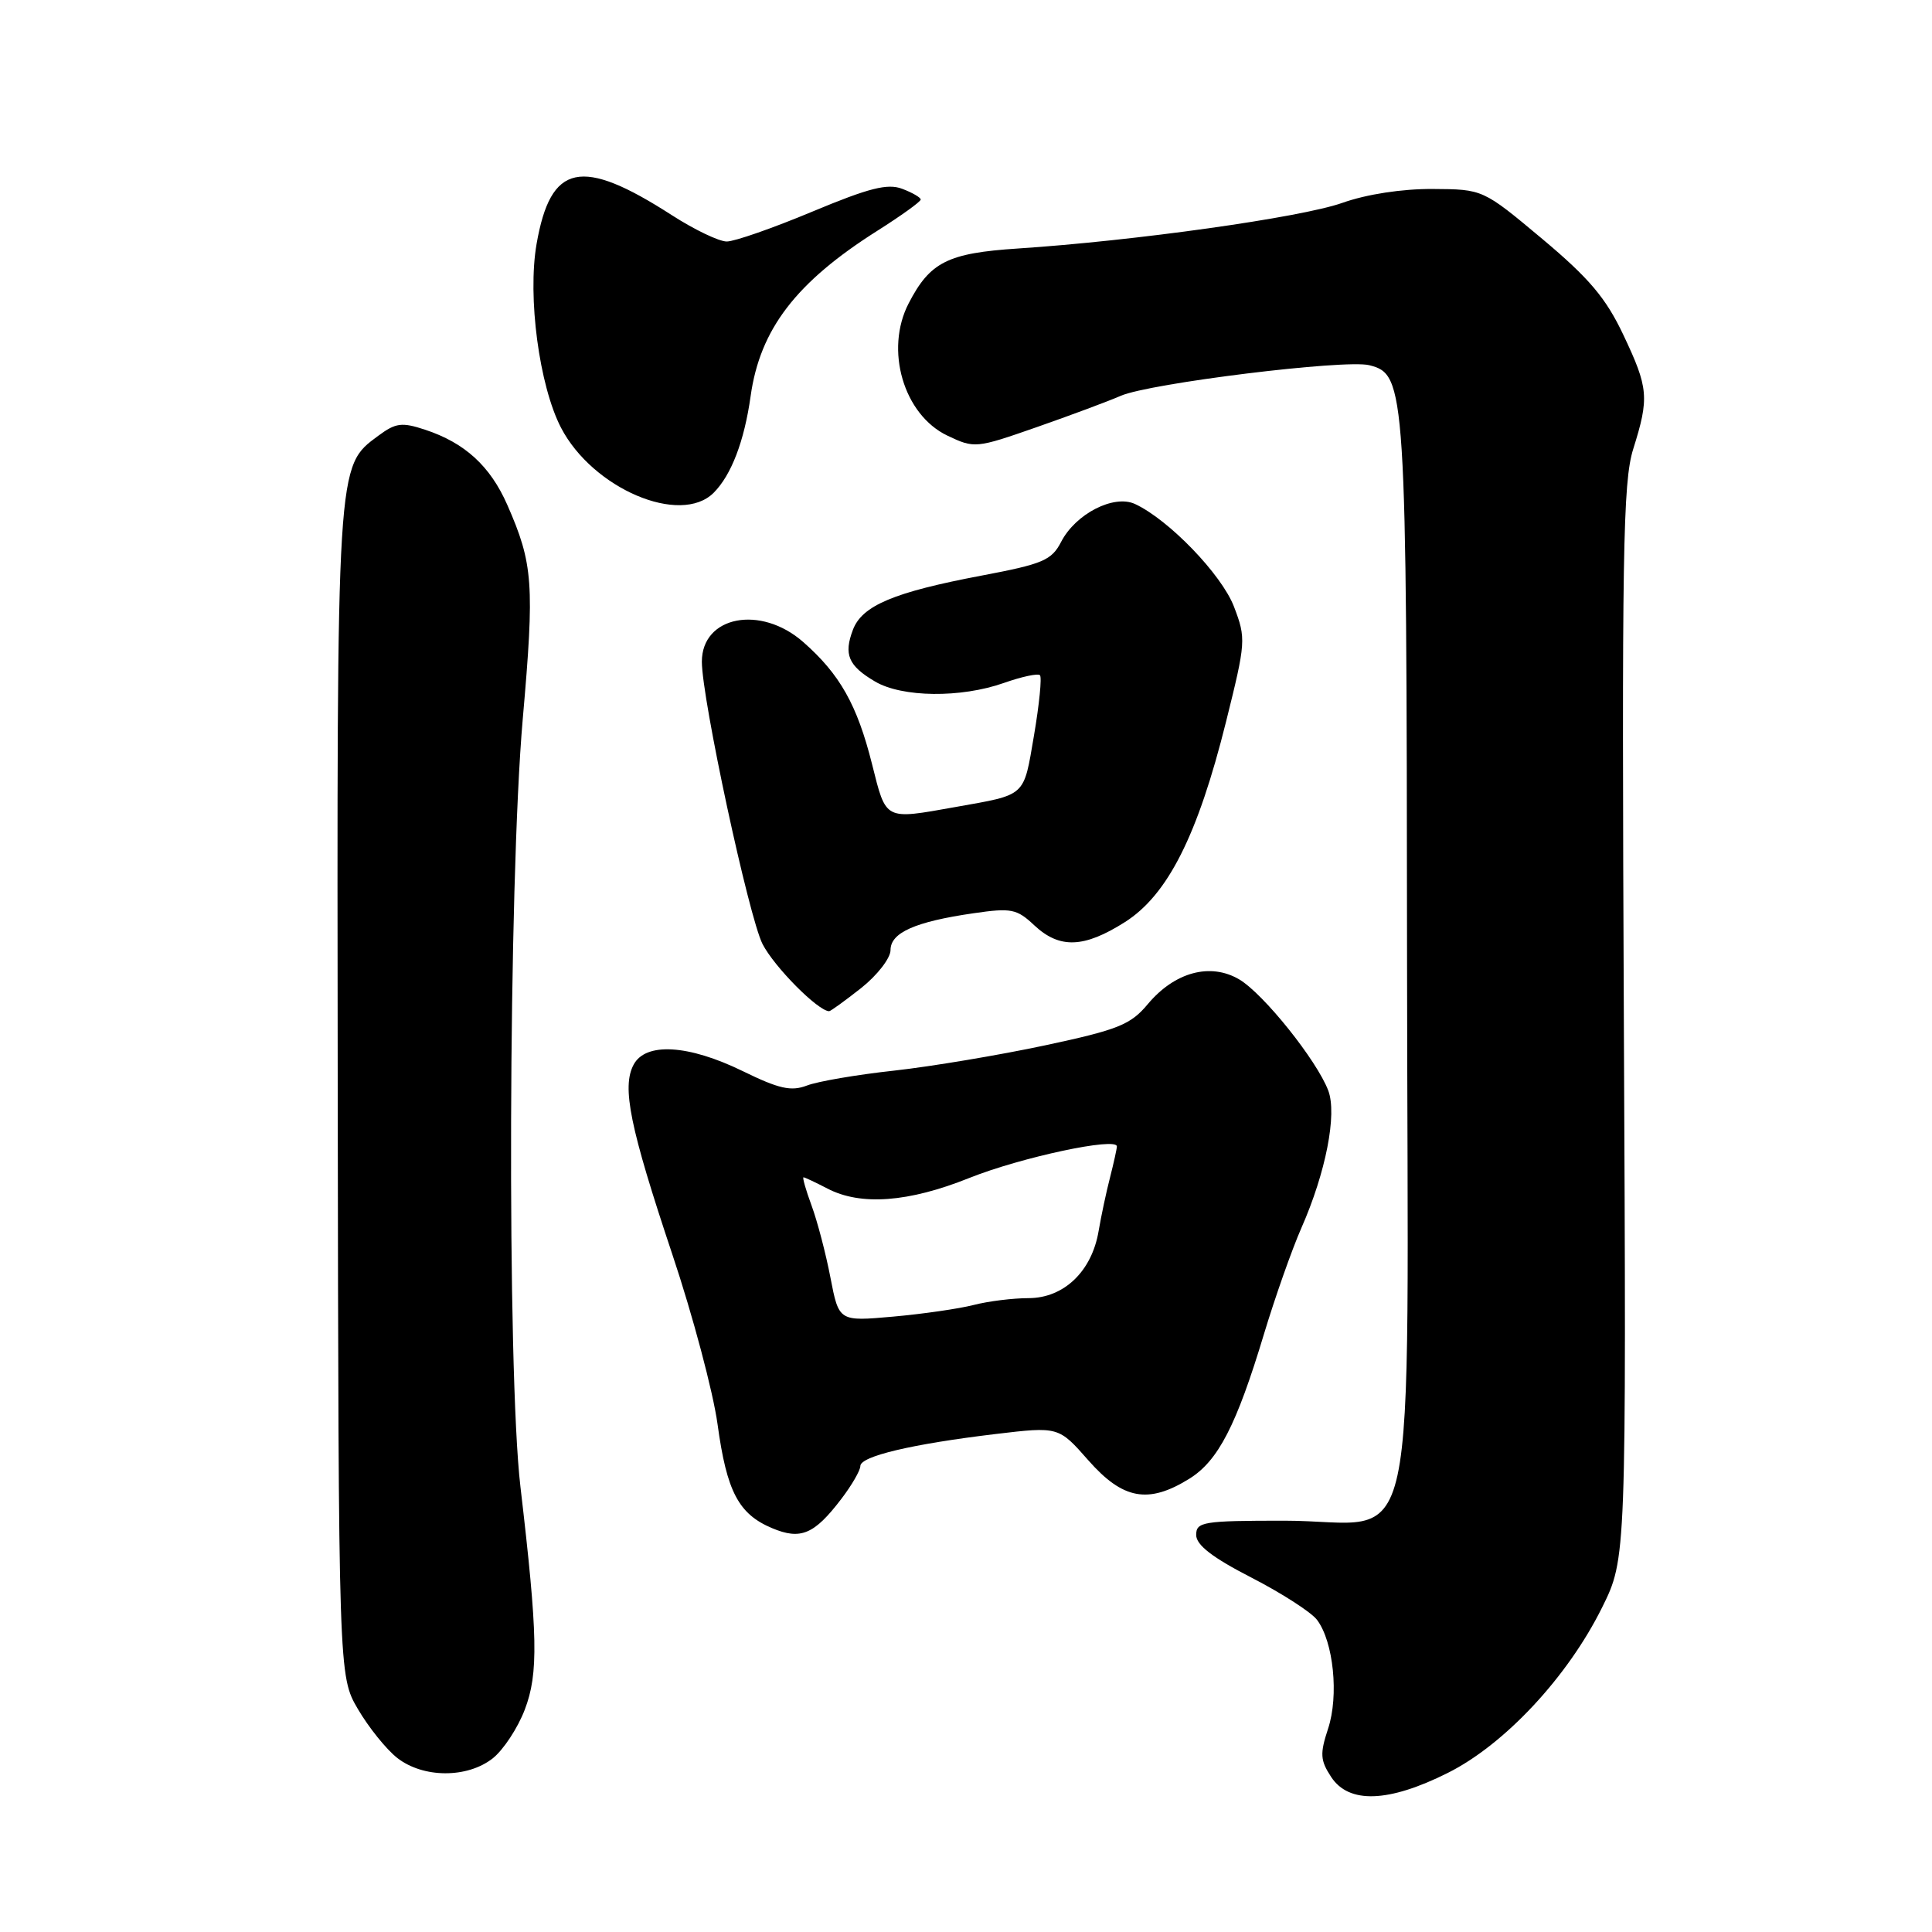 <?xml version="1.0" encoding="UTF-8" standalone="no"?>
<!DOCTYPE svg PUBLIC "-//W3C//DTD SVG 1.1//EN" "http://www.w3.org/Graphics/SVG/1.1/DTD/svg11.dtd" >
<svg xmlns="http://www.w3.org/2000/svg" xmlns:xlink="http://www.w3.org/1999/xlink" version="1.1" viewBox="0 0 256 256">
 <g >
 <path fill="currentColor"
d=" M 191.82 234.93 C 199.36 231.17 207.72 222.21 212.28 213.01 C 215.50 206.52 215.50 206.52 215.17 135.51 C 214.89 73.23 215.04 63.89 216.41 59.50 C 218.55 52.69 218.44 51.42 215.10 44.37 C 212.79 39.49 210.59 36.88 204.35 31.65 C 196.50 25.08 196.50 25.08 189.84 25.04 C 185.77 25.02 181.10 25.73 177.84 26.89 C 172.37 28.82 150.31 31.92 134.85 32.93 C 125.57 33.54 123.23 34.72 120.40 40.20 C 117.21 46.36 119.73 54.95 125.53 57.72 C 129.12 59.43 129.32 59.41 137.34 56.61 C 141.83 55.04 146.85 53.17 148.50 52.45 C 152.32 50.78 178.22 47.59 181.43 48.39 C 186.28 49.61 186.38 51.14 186.44 126.72 C 186.51 210.31 188.42 201.50 170.21 201.50 C 159.40 201.50 158.50 201.65 158.50 203.39 C 158.50 204.72 160.64 206.38 165.82 209.04 C 169.84 211.11 173.76 213.63 174.52 214.65 C 176.70 217.55 177.42 224.69 175.98 229.05 C 174.88 232.39 174.94 233.25 176.38 235.45 C 178.72 239.03 183.97 238.86 191.82 234.93 Z  M 65.29 232.99 C 66.69 231.88 68.60 228.99 69.53 226.55 C 71.37 221.75 71.27 216.69 68.96 197.00 C 67.16 181.66 67.36 117.01 69.27 95.24 C 70.84 77.37 70.65 74.71 67.22 66.90 C 64.96 61.76 61.60 58.68 56.33 56.94 C 53.24 55.92 52.44 56.03 50.14 57.73 C 44.57 61.86 44.64 60.80 44.75 144.79 C 44.86 222.08 44.86 222.08 47.43 226.47 C 48.84 228.88 51.18 231.79 52.63 232.93 C 56.06 235.62 61.91 235.65 65.29 232.99 Z  M 111.46 198.64 C 112.86 196.81 114.00 194.84 114.00 194.26 C 114.00 192.96 120.80 191.35 131.88 190.02 C 140.27 189.02 140.27 189.02 144.22 193.51 C 148.78 198.69 152.15 199.31 157.56 195.96 C 161.41 193.59 163.84 188.87 167.50 176.71 C 168.96 171.88 171.18 165.58 172.44 162.71 C 175.68 155.36 177.19 147.64 176.00 144.50 C 174.47 140.48 167.41 131.67 164.21 129.78 C 160.38 127.52 155.65 128.80 152.09 133.05 C 149.81 135.78 148.18 136.44 138.50 138.51 C 132.45 139.80 123.45 141.31 118.50 141.86 C 113.55 142.40 108.34 143.29 106.92 143.84 C 104.83 144.64 103.22 144.28 98.42 141.93 C 91.21 138.41 85.56 138.08 83.96 141.07 C 82.37 144.04 83.46 149.37 89.09 166.22 C 91.80 174.31 94.49 184.44 95.08 188.72 C 96.30 197.65 97.86 200.62 102.31 202.49 C 106.09 204.08 107.89 203.32 111.46 198.64 Z  M 114.11 130.92 C 116.25 129.22 118.00 126.96 118.00 125.89 C 118.00 123.58 121.26 122.13 129.00 121.01 C 134.01 120.28 134.73 120.43 137.05 122.61 C 140.40 125.74 143.62 125.63 149.06 122.18 C 154.73 118.58 158.70 110.71 162.46 95.62 C 165.09 85.06 165.12 84.61 163.51 80.39 C 161.88 76.13 154.87 68.86 150.39 66.78 C 147.59 65.49 142.53 68.08 140.61 71.79 C 139.34 74.25 138.20 74.73 130.06 76.27 C 118.44 78.47 114.24 80.24 113.02 83.44 C 111.77 86.73 112.41 88.22 115.94 90.30 C 119.52 92.42 127.32 92.51 133.03 90.49 C 135.39 89.66 137.53 89.20 137.80 89.47 C 138.07 89.74 137.71 93.33 137.01 97.45 C 135.60 105.68 136.07 105.25 126.57 106.94 C 117.13 108.62 117.44 108.78 115.55 101.25 C 113.58 93.40 111.29 89.34 106.43 85.07 C 100.78 80.11 93.00 81.63 93.00 87.68 C 93.00 92.59 99.22 121.51 101.04 125.09 C 102.59 128.11 108.36 133.94 109.86 133.99 C 110.05 134.00 111.96 132.61 114.11 130.92 Z  M 94.57 65.29 C 96.90 62.95 98.62 58.47 99.46 52.50 C 100.70 43.62 105.47 37.40 116.25 30.58 C 119.41 28.58 122.00 26.72 122.00 26.44 C 122.00 26.17 120.90 25.53 119.55 25.02 C 117.61 24.28 115.16 24.90 107.64 28.04 C 102.43 30.22 97.33 32.00 96.30 32.00 C 95.27 32.00 92.00 30.43 89.02 28.51 C 77.00 20.77 72.97 21.63 71.10 32.32 C 69.88 39.34 71.45 51.11 74.34 56.68 C 78.54 64.75 90.16 69.70 94.57 65.29 Z  M 110.04 169.30 C 109.43 166.11 108.30 161.81 107.54 159.75 C 106.78 157.69 106.30 156.00 106.47 156.00 C 106.63 156.00 108.06 156.67 109.64 157.49 C 114.04 159.79 120.38 159.32 128.43 156.09 C 135.28 153.35 148.01 150.63 147.99 151.91 C 147.99 152.23 147.58 154.07 147.09 156.00 C 146.59 157.93 145.91 161.13 145.57 163.13 C 144.67 168.46 140.97 172.00 136.30 172.01 C 134.21 172.01 130.93 172.42 129.00 172.92 C 127.08 173.41 122.27 174.11 118.33 174.46 C 111.16 175.10 111.16 175.10 110.04 169.30 Z "/>
</g>
</svg>